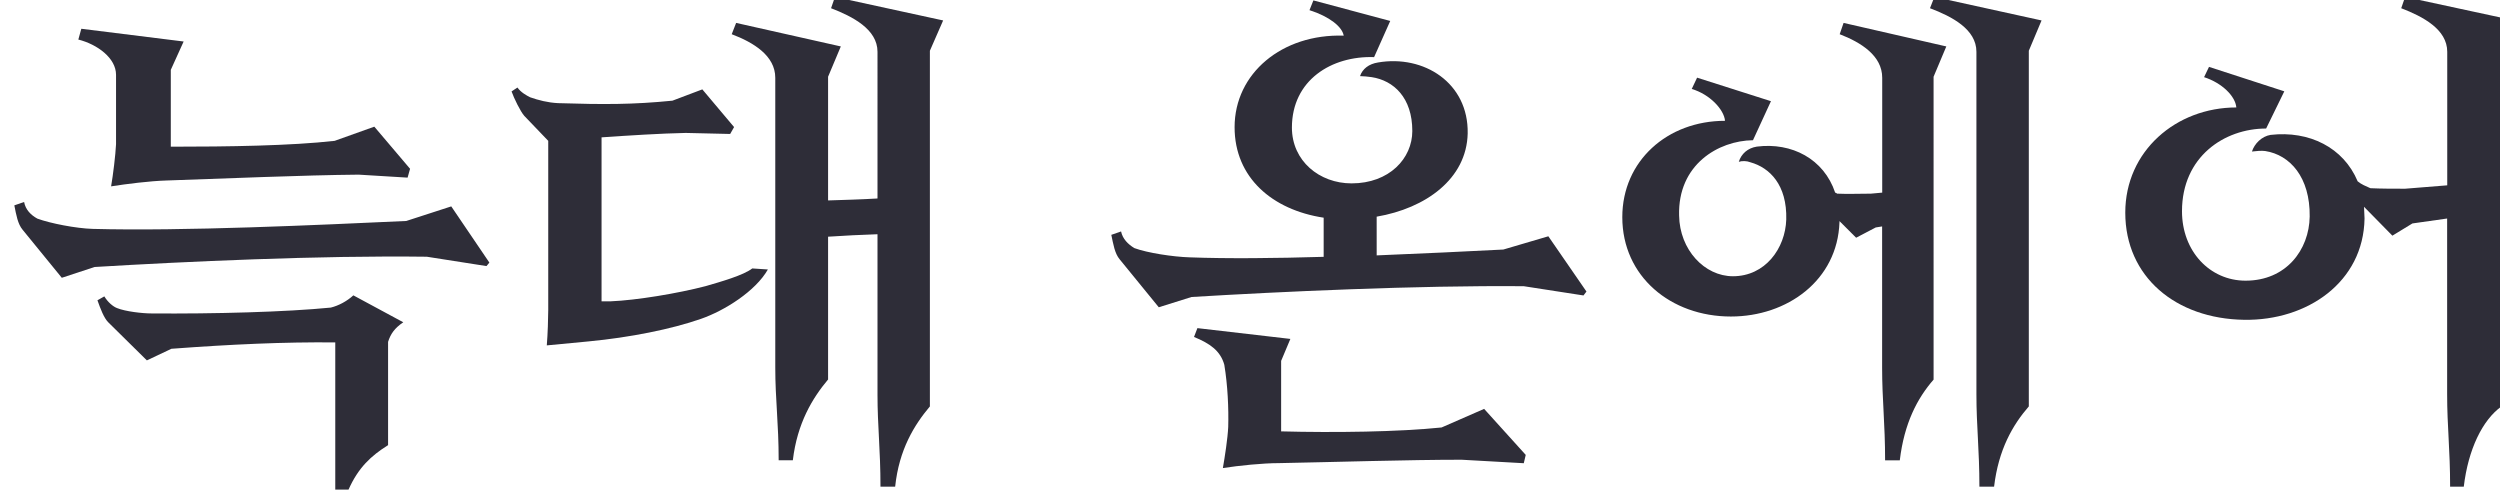 <?xml version="1.0" encoding="UTF-8" standalone="no"?>
<svg
   xmlns:dc="http://purl.org/dc/elements/1.1/"
   xmlns:cc="http://creativecommons.org/ns#"
   xmlns:rdf="http://www.w3.org/1999/02/22-rdf-syntax-ns#"
   xmlns:svg="http://www.w3.org/2000/svg"
   xmlns="http://www.w3.org/2000/svg"
   xmlns:sodipodi="http://sodipodi.sourceforge.net/DTD/sodipodi-0.dtd"
   xmlns:inkscape="http://www.inkscape.org/namespaces/inkscape"
   inkscape:version="1.0 (4035a4f, 2020-05-01)"
   sodipodi:docname="그리기-1.svg"
   id="svg8"
   version="1.1"
   viewBox="0 0 24.334 4.796"
   height="18.126"
   width="91.972">
  <defs
     id="defs2" />
  <sodipodi:namedview
     inkscape:window-maximized="0"
     inkscape:window-y="23"
     inkscape:window-x="0"
     inkscape:window-height="787"
     inkscape:window-width="1252"
     units="px"
     showgrid="false"
     inkscape:document-rotation="0"
     inkscape:current-layer="text835"
     inkscape:document-units="px"
     inkscape:cy="17.090864"
     inkscape:cx="40.525634"
     inkscape:zoom="7.0959111"
     inkscape:pageshadow="2"
     inkscape:pageopacity="0.0"
     borderopacity="1.0"
     bordercolor="#666666"
     pagecolor="#ffffff"
     id="base" />
  <g
     id="layer1"
     inkscape:groupmode="layer"
     inkscape:label="레이어 1">
    <g
       style="font-weight:bold;font-size:4.763px;line-height:1.25;font-family:'Hoefler Text';-inkscape-font-specification:'Hoefler Text, Bold';stroke-width:0.265"
       id="text835"
       aria-label="늑대 온에어">
      <path
         id="path837"
         style="font-style:normal;font-variant:normal;font-weight:bold;font-stretch:normal;font-size:4.763px;font-family:'Heir of Light OTF Bold';-inkscape-font-specification:'Heir of Light OTF Bold, Bold';stroke-width:0.265;fill:#1E1D29;fill-opacity:0.922"
         d="M 1.668,3.395 C 2.244,3.352 2.768,3.328 3.263,3.333 V 4.766 H 3.392 C 3.487,4.552 3.611,4.437 3.777,4.333 V 3.328 c 0.024,-0.076 0.062,-0.133 0.148,-0.191 L 3.439,2.875 c -0.062,0.057 -0.143,0.1 -0.219,0.119 -0.433,0.043 -1.143,0.062 -1.748,0.057 -0.086,0 -0.252,-0.019 -0.333,-0.052 -0.038,-0.014 -0.09,-0.057 -0.124,-0.114 l -0.067,0.038 c 0.029,0.081 0.062,0.171 0.105,0.214 l 0.376,0.371 z M 4.735,2.59 4.763,2.556 4.392,2.009 3.954,2.151 C 3.101,2.19 1.772,2.252 0.901,2.228 0.739,2.223 0.491,2.175 0.363,2.128 0.301,2.094 0.248,2.042 0.234,1.966 l -0.095,0.033 c 0.019,0.095 0.033,0.181 0.081,0.238 L 0.601,2.704 0.92,2.599 c 0.862,-0.052 2.196,-0.114 3.234,-0.1 z M 1.787,0.404 0.791,0.28 l -0.029,0.105 C 0.948,0.432 1.129,0.566 1.129,0.728 V 1.404 c -0.005,0.105 -0.029,0.3 -0.048,0.41 0.152,-0.024 0.376,-0.052 0.538,-0.057 0.562,-0.019 1.329,-0.052 1.872,-0.057 l 0.476,0.029 0.024,-0.086 -0.348,-0.41 -0.386,0.138 c -0.424,0.048 -1.038,0.057 -1.595,0.057 V 0.68 Z" />
      <path
         id="path839"
         style="font-style:normal;font-variant:normal;font-weight:bold;font-stretch:normal;font-size:4.763px;font-family:'Heir of Light OTF Bold';-inkscape-font-specification:'Heir of Light OTF Bold, Bold';stroke-width:0.265;fill:#1E1D29;fill-opacity:0.922"
         d="m 8.06,0.747 0.124,-0.295 -1.019,-0.229 -0.043,0.11 c 0.214,0.081 0.424,0.21 0.424,0.424 V 3.575 c 0,0.319 0.033,0.543 0.033,0.905 h 0.138 c 0.043,-0.362 0.191,-0.605 0.343,-0.786 V 2.304 c 0.157,-0.01 0.319,-0.019 0.481,-0.024 v 1.557 c 0,0.314 0.029,0.538 0.029,0.9 h 0.143 c 0.038,-0.362 0.186,-0.6 0.338,-0.781 V 0.494 l 0.129,-0.295 -1.053,-0.229 -0.038,0.11 c 0.21,0.081 0.452,0.205 0.452,0.424 V 1.932 c -0.167,0.01 -0.329,0.014 -0.481,0.019 z M 5.731,3.323 c 0.4,-0.038 0.805,-0.119 1.091,-0.219 0.233,-0.081 0.533,-0.271 0.652,-0.481 l -0.152,-0.01 C 7.236,2.68 7.017,2.742 6.869,2.785 6.598,2.856 6.193,2.923 5.945,2.933 H 5.855 V 1.337 c 0.276,-0.019 0.576,-0.038 0.819,-0.043 l 0.433,0.01 0.038,-0.067 L 6.836,0.87 6.545,0.98 c -0.381,0.038 -0.667,0.038 -1.114,0.024 -0.1,-0.005 -0.191,-0.029 -0.271,-0.057 -0.038,-0.019 -0.09,-0.048 -0.124,-0.095 l -0.057,0.038 c 0.024,0.067 0.086,0.195 0.124,0.238 l 0.233,0.243 v 1.648 c 0,0.076 -0.005,0.233 -0.014,0.343 z" />
      <path
         id="path841"
         style="font-style:normal;font-variant:normal;font-weight:bold;font-stretch:normal;font-size:4.763px;font-family:'Heir of Light OTF Bold';-inkscape-font-specification:'Heir of Light OTF Bold, Bold';stroke-width:0.265;fill:#1E1D29;fill-opacity:0.922"
         d="m 13.532,0.204 -0.748,-0.2 -0.038,0.095 c 0.195,0.062 0.319,0.162 0.333,0.248 -0.6,-0.019 -1.062,0.367 -1.062,0.891 0,0.491 0.367,0.805 0.867,0.881 v 0.381 c -0.471,0.014 -0.933,0.019 -1.305,0.005 -0.162,-0.005 -0.41,-0.043 -0.538,-0.09 -0.062,-0.038 -0.114,-0.09 -0.129,-0.162 l -0.095,0.033 c 0.019,0.09 0.033,0.181 0.081,0.238 l 0.381,0.467 0.319,-0.1 c 0.862,-0.052 2.196,-0.114 3.234,-0.105 l 0.581,0.09 0.029,-0.038 -0.371,-0.538 -0.438,0.129 c -0.352,0.019 -0.786,0.038 -1.233,0.057 V 2.109 c 0.476,-0.081 0.876,-0.367 0.886,-0.81 0.009,-0.495 -0.429,-0.767 -0.872,-0.691 -0.09,0.014 -0.152,0.062 -0.176,0.133 0.033,0 0.076,0.005 0.114,0.01 0.214,0.033 0.395,0.2 0.395,0.524 0,0.267 -0.224,0.51 -0.591,0.51 -0.314,0 -0.581,-0.219 -0.581,-0.543 0,-0.462 0.386,-0.7 0.8,-0.686 z m 1.3,4.305 0.019,-0.081 -0.405,-0.448 -0.414,0.181 c -0.414,0.043 -1.043,0.052 -1.562,0.038 v -0.686 l 0.09,-0.214 -0.905,-0.105 -0.033,0.086 c 0.152,0.062 0.257,0.133 0.295,0.271 0.033,0.2 0.043,0.424 0.038,0.605 -0.005,0.11 -0.033,0.291 -0.052,0.4 0.157,-0.024 0.386,-0.048 0.548,-0.048 0.533,-0.01 1.257,-0.033 1.776,-0.033 z" />
      <path
         id="path843"
         style="font-style:normal;font-variant:normal;font-weight:bold;font-stretch:normal;font-size:4.763px;font-family:'Heir of Light OTF Bold';-inkscape-font-specification:'Heir of Light OTF Bold, Bold';stroke-width:0.265;fill:#1E1D29;fill-opacity:0.922"
         d="m 17.238,0.985 -0.719,-0.229 -0.052,0.11 c 0.176,0.052 0.314,0.2 0.324,0.31 -0.562,0 -1,0.391 -1,0.938 0,0.576 0.471,0.967 1.057,0.967 0.548,0 1.038,-0.352 1.057,-0.919 v -0.01 l 0.162,0.162 0.191,-0.1 0.062,-0.01 v 1.372 c 0,0.319 0.029,0.543 0.029,0.905 h 0.143 c 0.043,-0.362 0.171,-0.605 0.329,-0.786 V 0.747 l 0.124,-0.295 -1,-0.229 -0.038,0.11 c 0.21,0.081 0.414,0.21 0.414,0.424 V 1.875 l -0.11,0.01 c -0.11,0 -0.224,0.005 -0.329,0 -0.005,-0.005 -0.014,-0.01 -0.019,-0.01 -0.11,-0.329 -0.424,-0.491 -0.762,-0.448 -0.09,0.014 -0.152,0.071 -0.176,0.148 0.033,-0.01 0.076,-0.01 0.114,0.005 0.186,0.052 0.357,0.219 0.348,0.557 -0.009,0.281 -0.205,0.552 -0.519,0.552 -0.276,0 -0.519,-0.257 -0.524,-0.591 -0.014,-0.495 0.381,-0.729 0.719,-0.733 z m 2.51,-0.491 0.124,-0.295 -1.043,-0.229 -0.043,0.11 c 0.214,0.081 0.452,0.205 0.452,0.424 V 3.837 c 0,0.314 0.029,0.538 0.029,0.9 h 0.143 c 0.043,-0.362 0.181,-0.6 0.338,-0.781 z" />
      <path
         id="path845"
         style="font-style:normal;font-variant:normal;font-weight:bold;font-stretch:normal;font-size:4.763px;font-family:'Heir of Light OTF Bold';-inkscape-font-specification:'Heir of Light OTF Bold, Bold';stroke-width:0.265;fill:#1E1D29;fill-opacity:0.922"
         d="m 22.235,0.889 -0.733,-0.238 -0.048,0.1 c 0.176,0.057 0.305,0.186 0.314,0.295 -0.586,0 -1.081,0.424 -1.081,1.024 0,0.624 0.491,1.033 1.157,1.043 0.614,0.01 1.162,-0.367 1.172,-0.986 0,-0.038 -0.005,-0.076 -0.005,-0.114 l 0.276,0.281 0.195,-0.119 0.338,-0.048 v 1.71 c 0,0.314 0.029,0.538 0.029,0.9 h 0.133 c 0.043,-0.362 0.181,-0.648 0.367,-0.781 V 0.494 l 0.124,-0.295 -1.062,-0.229 -0.038,0.11 c 0.21,0.081 0.448,0.205 0.448,0.424 V 1.804 l -0.41,0.033 c -0.11,0 -0.233,0 -0.338,-0.005 -0.043,-0.019 -0.09,-0.038 -0.124,-0.067 -0.138,-0.329 -0.471,-0.495 -0.848,-0.452 -0.086,0.014 -0.157,0.086 -0.181,0.162 0.038,-0.005 0.095,-0.01 0.129,-0.005 0.243,0.038 0.438,0.257 0.433,0.638 -0.005,0.324 -0.229,0.624 -0.624,0.624 -0.348,0 -0.619,-0.286 -0.619,-0.676 0,-0.529 0.41,-0.805 0.819,-0.805 z" />
    </g>
  </g>
</svg>
